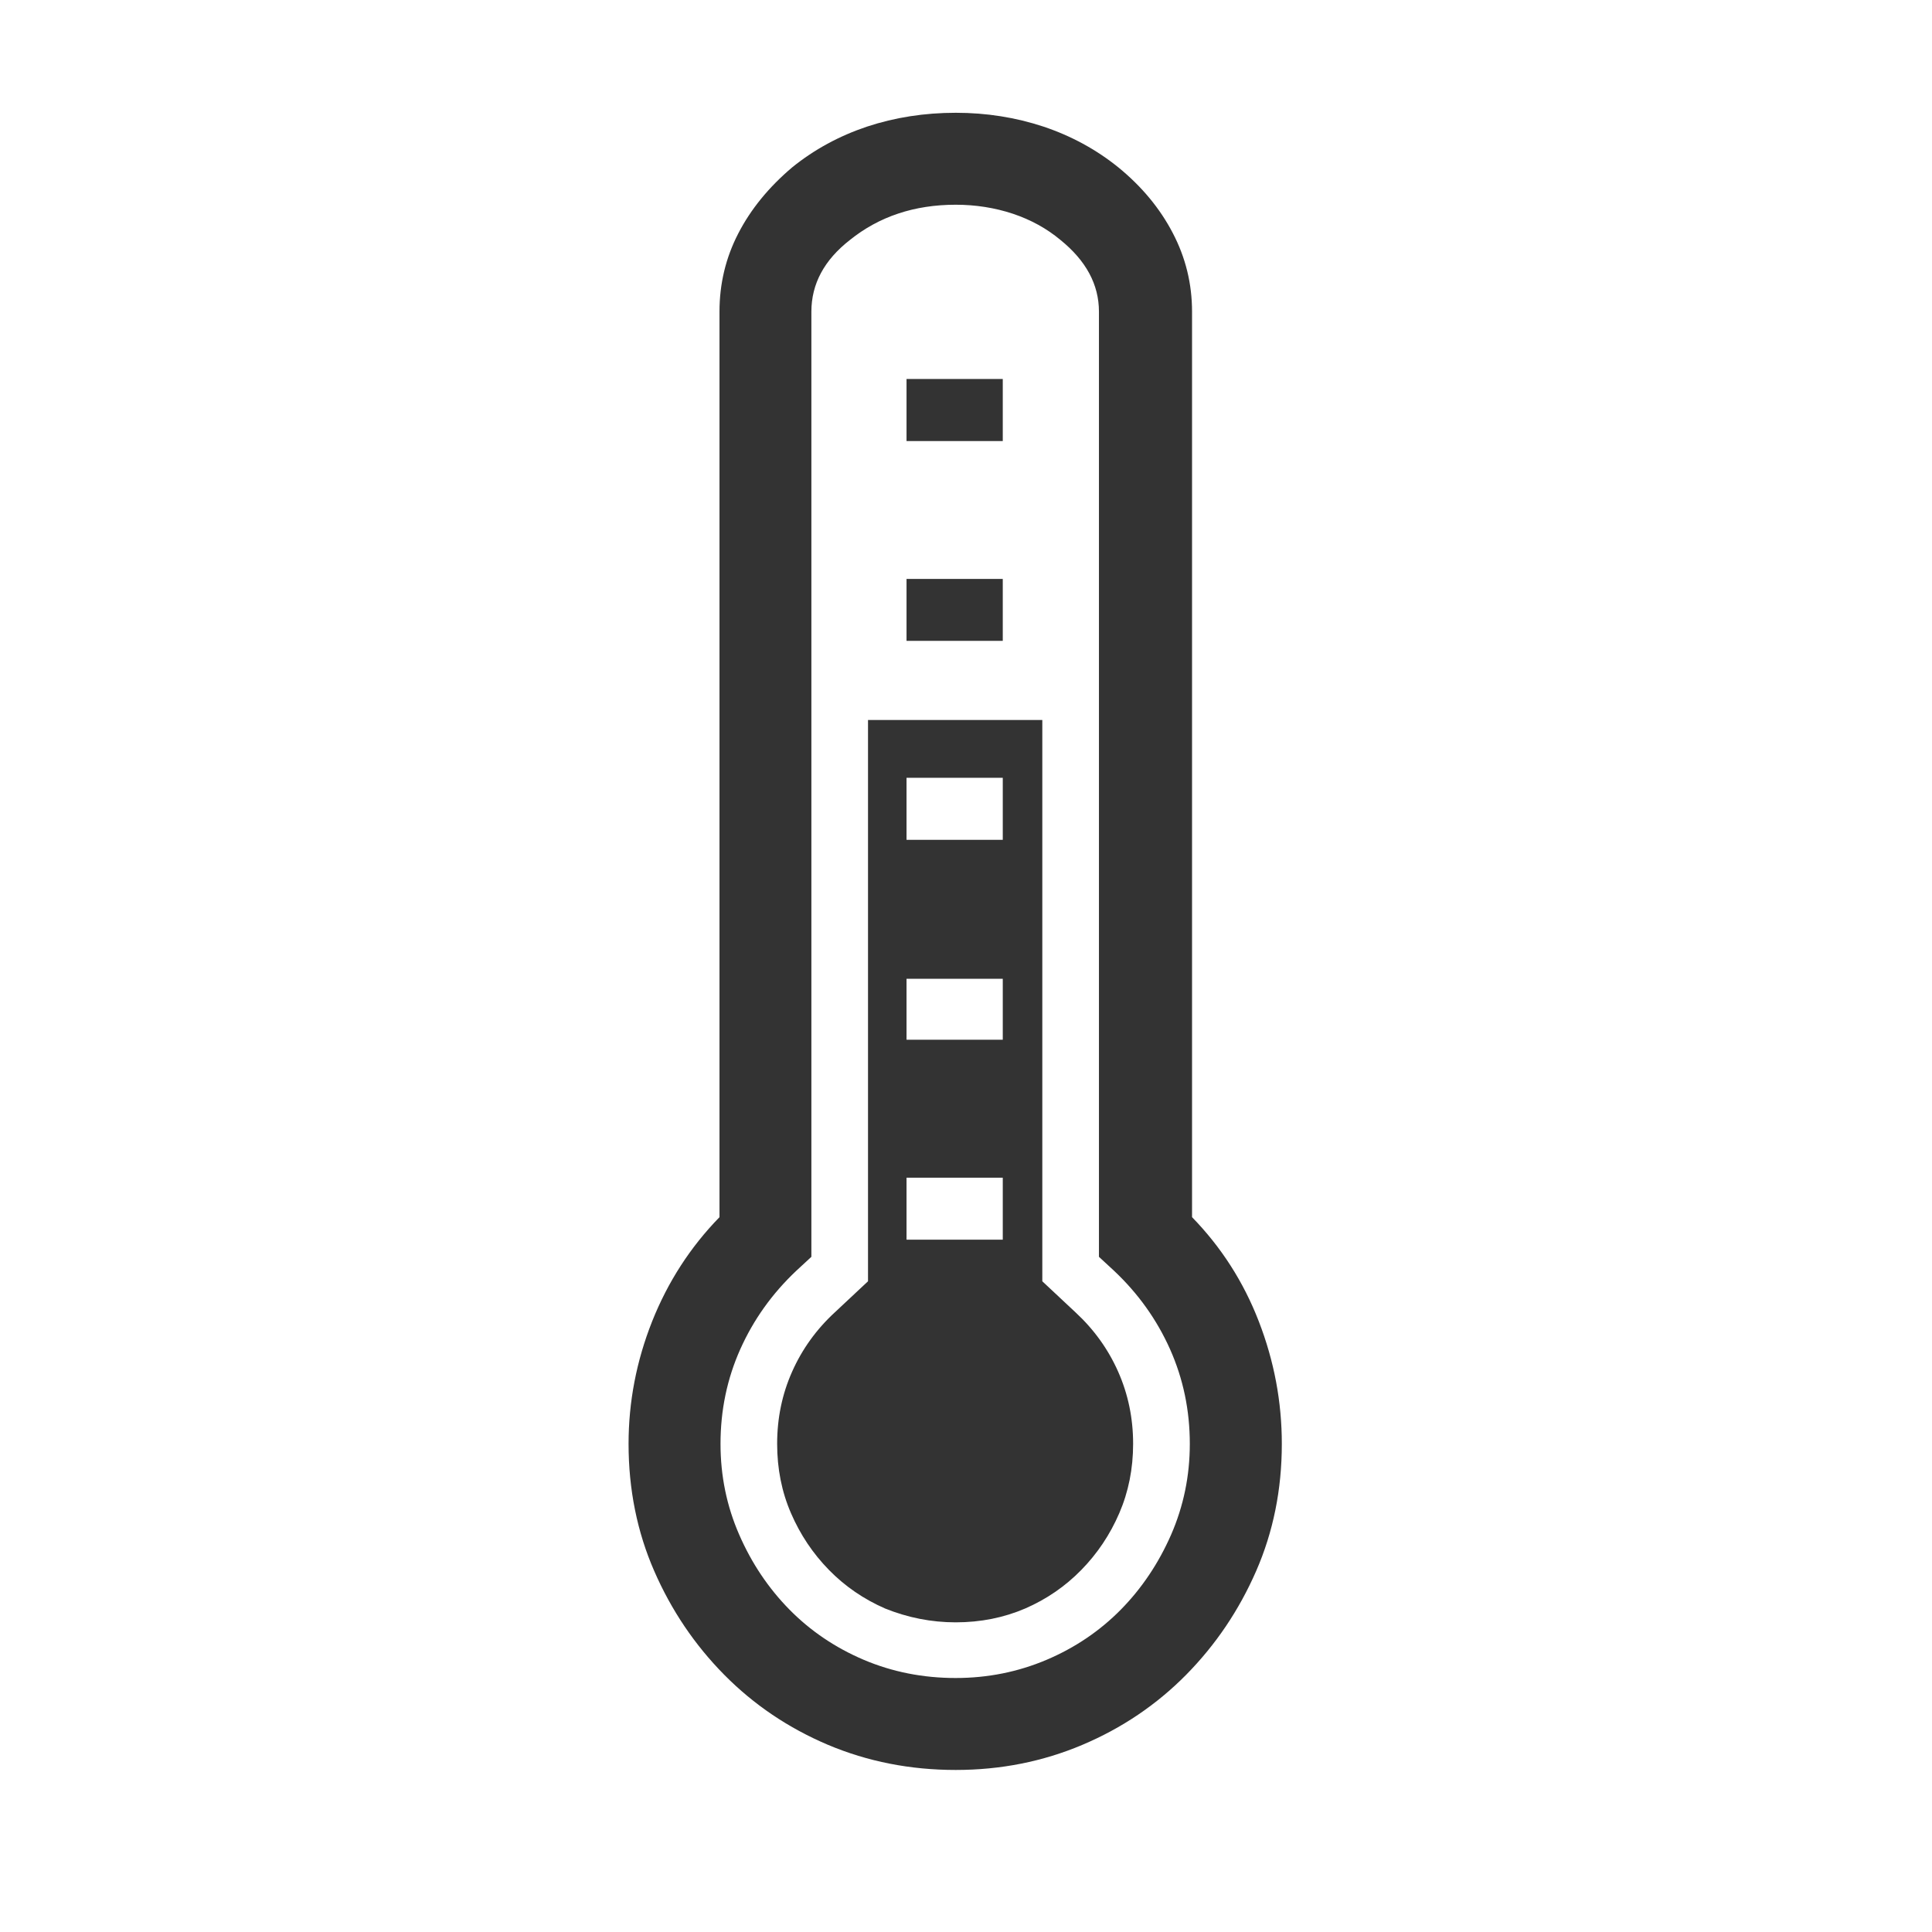 <?xml version="1.0" encoding="utf-8"?>
<!-- Generator: Adobe Illustrator 16.2.1, SVG Export Plug-In . SVG Version: 6.00 Build 0)  -->
<!DOCTYPE svg PUBLIC "-//W3C//DTD SVG 1.1//EN" "http://www.w3.org/Graphics/SVG/1.1/DTD/svg11.dtd">
<svg version="1.1" xmlns="http://www.w3.org/2000/svg" xmlns:xlink="http://www.w3.org/1999/xlink" x="0px" y="0px" viewBox="0 0 32 32" enable-background="new 0 0 32 32" xml:space="preserve" width="32px" height="32px" fill="#333">
<g id="Icons">
	<g>
		<path d="M15.83,29.316c-0.756,0-1.461-0.14-2.116-0.416c-0.655-0.278-1.228-0.664-1.718-1.16s-0.876-1.068-1.16-1.719
			c-0.283-0.648-0.425-1.352-0.425-2.106c0-0.696,0.13-1.372,0.39-2.028c0.26-0.654,0.632-1.23,1.116-1.727V5.285V5.162
			c0-0.461,0.103-0.892,0.31-1.293c0.206-0.401,0.505-0.768,0.895-1.098c0.365-0.295,0.779-0.52,1.239-0.674
			c0.46-0.152,0.95-0.229,1.47-0.229c0.508,0,0.992,0.077,1.452,0.229c0.46,0.154,0.873,0.379,1.239,0.674
			c0.39,0.318,0.691,0.682,0.903,1.089c0.213,0.407,0.319,0.841,0.319,1.302v0.123V20.16c0.483,0.496,0.853,1.072,1.106,1.727
			c0.254,0.656,0.381,1.332,0.381,2.028c0,0.755-0.142,1.458-0.425,2.106c-0.284,0.65-0.671,1.223-1.16,1.719
			c-0.49,0.496-1.062,0.882-1.718,1.16C17.273,29.177,16.574,29.316,15.83,29.316z M15.83,3.391c-0.685,0-1.27,0.195-1.753,0.584
			c-0.425,0.331-0.638,0.727-0.638,1.188v0.07v0.035v15.549l-0.248,0.229c-0.401,0.378-0.711,0.812-0.93,1.302
			s-0.327,1.012-0.327,1.567c0,0.531,0.103,1.032,0.31,1.505c0.206,0.473,0.484,0.886,0.832,1.24
			c0.349,0.354,0.759,0.631,1.231,0.832c0.472,0.2,0.979,0.301,1.522,0.301c0.531,0,1.033-0.101,1.505-0.301
			c0.473-0.201,0.883-0.479,1.231-0.832c0.348-0.354,0.625-0.768,0.832-1.24c0.206-0.473,0.31-0.974,0.31-1.505
			c0-0.556-0.109-1.077-0.327-1.567c-0.219-0.49-0.528-0.924-0.93-1.302l-0.248-0.229V5.232c0-0.023,0-0.038,0-0.044
			s0-0.015,0-0.026c0-0.449-0.213-0.844-0.638-1.188c-0.225-0.188-0.487-0.333-0.788-0.434C16.477,3.441,16.16,3.391,15.83,3.391z
			 M17.813,21.736l-0.549-0.514v-9.297h-2.887v9.297l-0.549,0.514c-0.307,0.283-0.543,0.611-0.708,0.983
			c-0.166,0.372-0.248,0.771-0.248,1.195c0,0.413,0.076,0.797,0.23,1.151c0.153,0.354,0.362,0.666,0.628,0.938
			s0.576,0.484,0.93,0.639c0.378,0.152,0.768,0.229,1.169,0.229c0.413,0,0.797-0.077,1.151-0.229
			c0.354-0.154,0.664-0.367,0.93-0.639s0.475-0.584,0.628-0.938c0.153-0.354,0.23-0.738,0.23-1.151c0-0.425-0.083-0.823-0.248-1.195
			S18.12,22.02,17.813,21.736z M16.609,7.305h-1.594V6.277h1.594V7.305z M16.609,10.615h-1.594V9.589h1.594V10.615z M16.609,13.91
			h-1.594v-1.027h1.594V13.91z M16.609,17.221h-1.594v-1.009h1.594V17.221z M16.609,20.533h-1.594v-1.027h1.594V20.533z"/>
	</g>
</g>
</svg>
